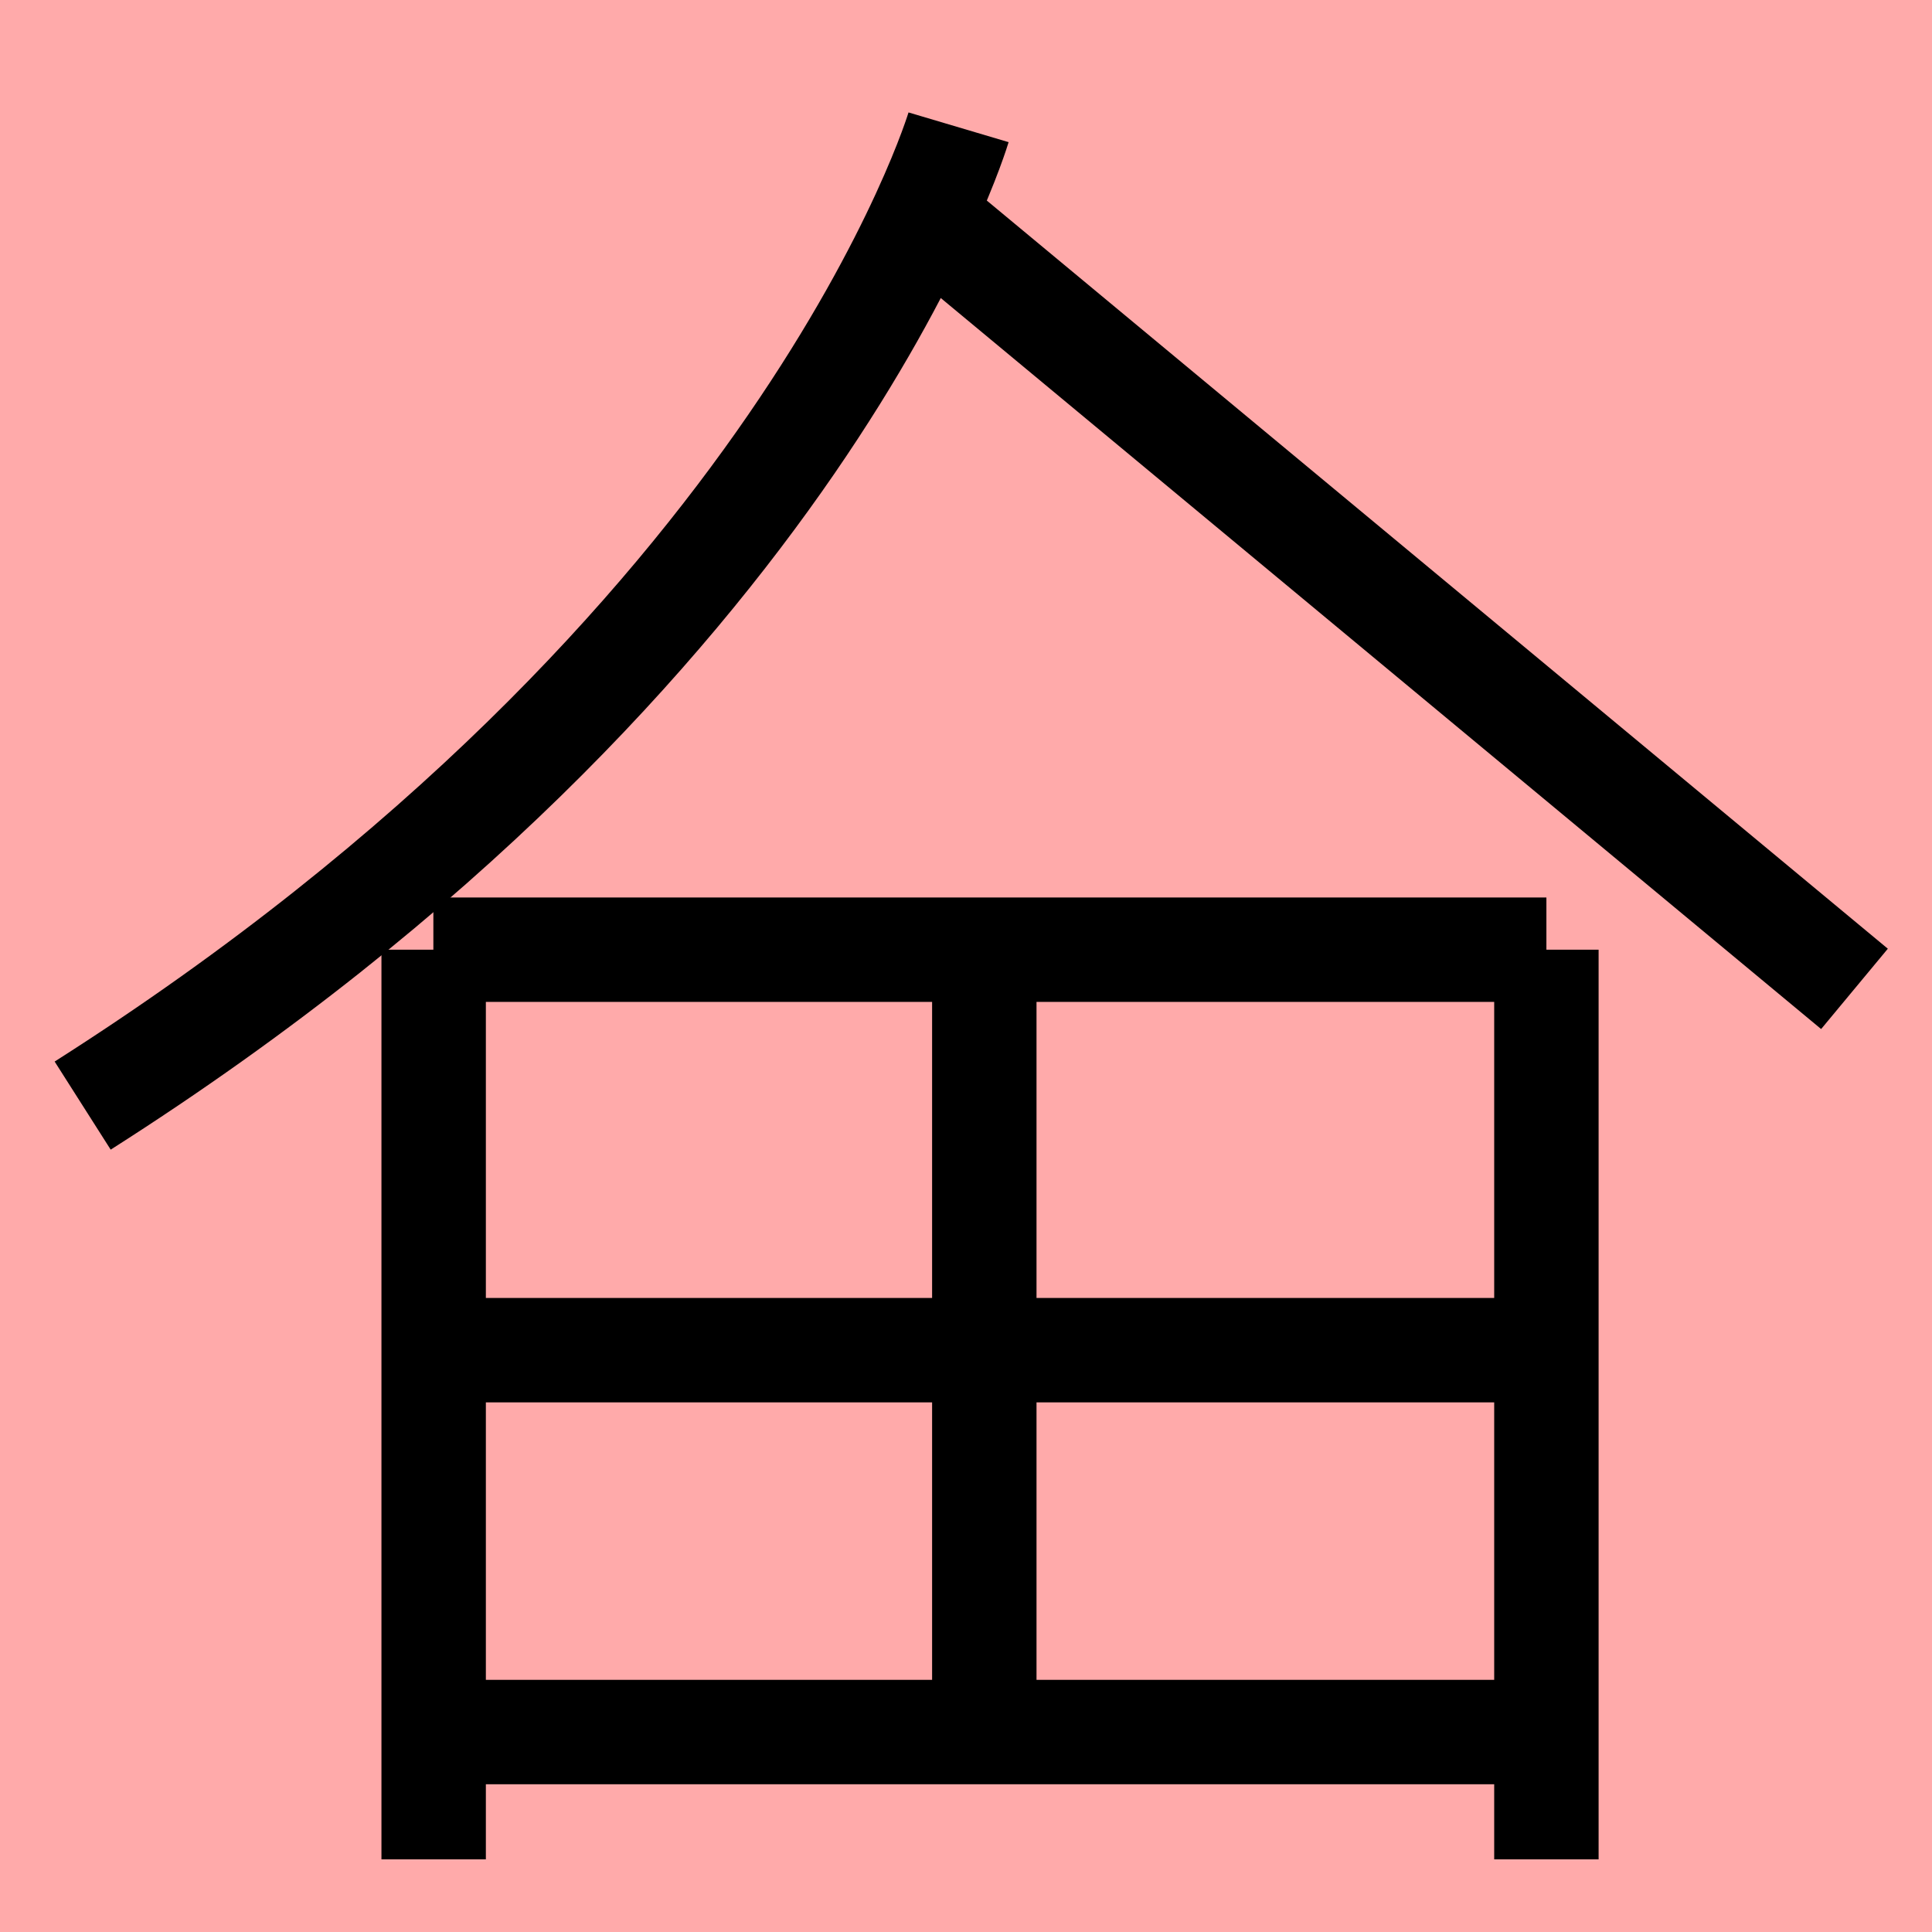 <?xml version="1.0" encoding="UTF-8"?>
<svg width="20mm" height="20mm" version="1.1" viewBox="0 0 6.754 6.754" xmlns="http://www.w3.org/2000/svg">
    <!-- From 冬AF21:AG22 -->
    <path fill="#faa" d="m0 0 h20v20h-20" />
    <g fill="none" stroke="#000" stroke-width=".365" >
        <path d="M3.351 0.445s-0.539 1.815-3.062 3.42" />
		<path d="M3.241 0.765l3.242 2.692" />
		<path d="M1.516 3.32v3.18" />
		<path d="M5.406 3.32v3.18" />
		<path d="M5.406 3.32h-3.891" />
		<path d="M3.441 3.33v2.727" />
		<path d="M5.406 6.055h-3.891" />
		<path d="M5.406 4.72h-3.891" />
    </g>
</svg>